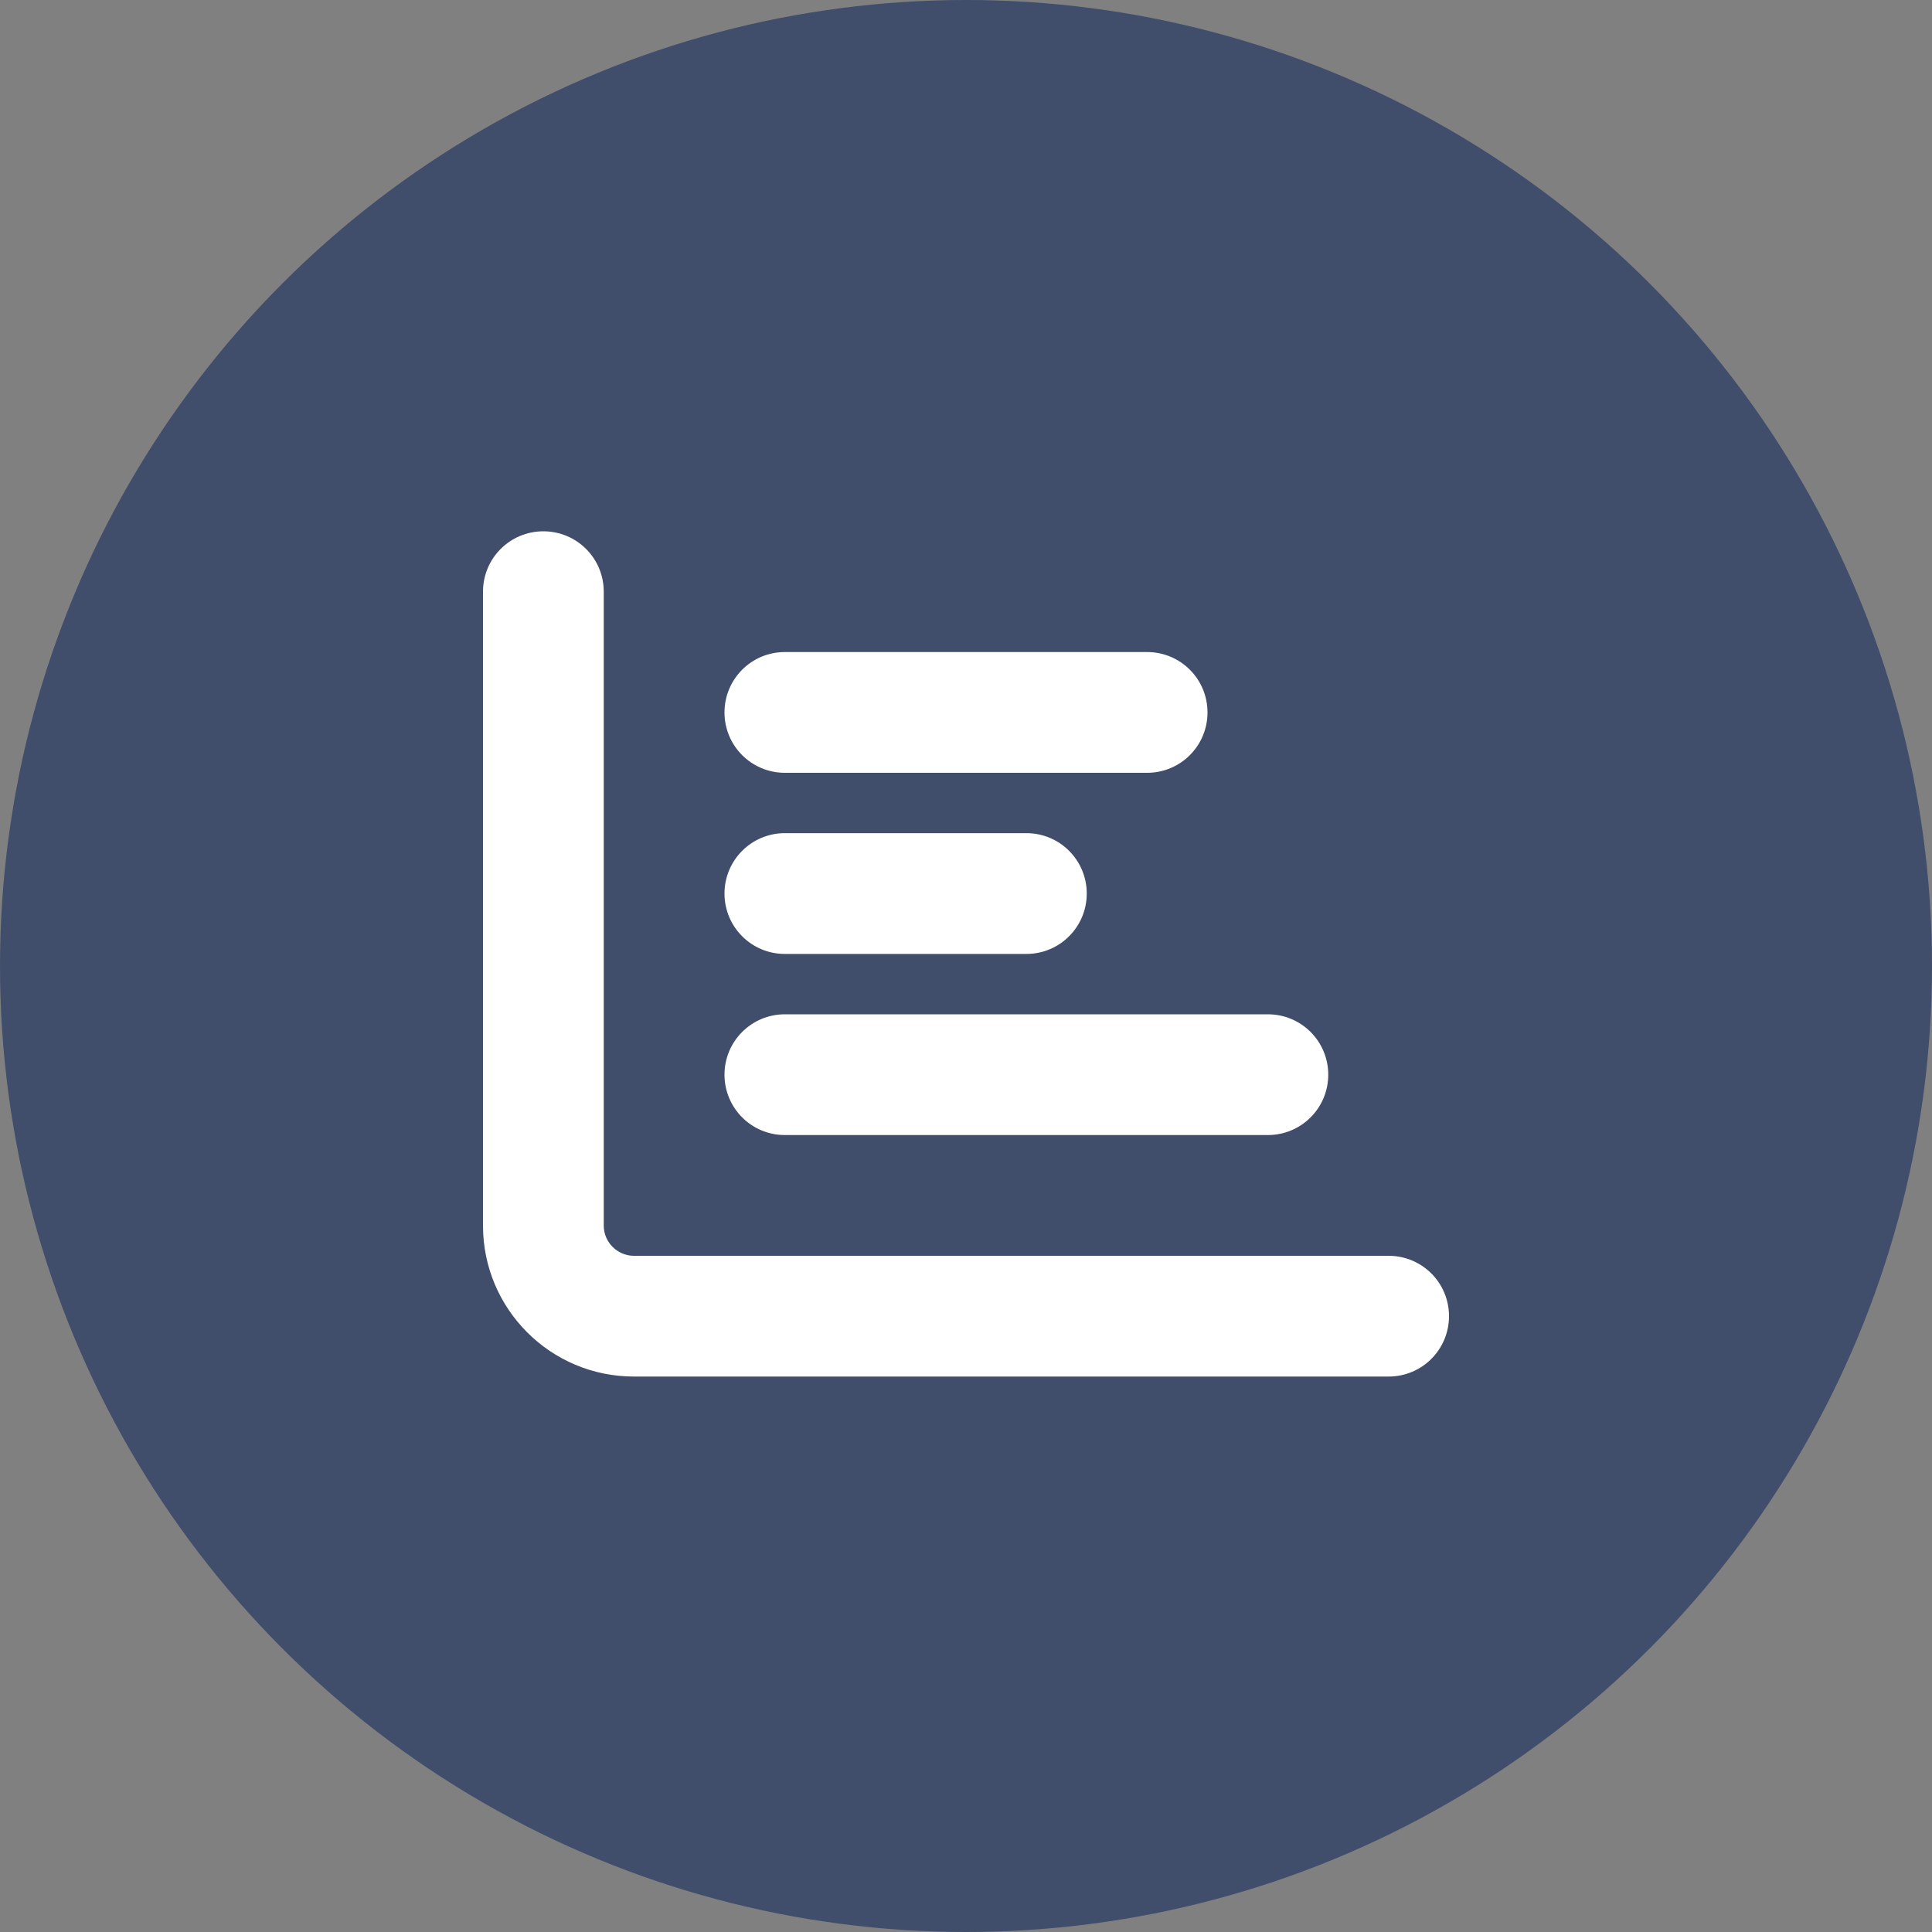 <svg width="50" height="50" viewBox="0 0 50 50" fill="none" xmlns="http://www.w3.org/2000/svg">
<rect x="0" y="0" width="50" height="50" fill="#808080" stroke="none"/>
<circle cx="25" cy="25" r="25" fill="#404E6B"/>
<path d="M14.062 13.75C14.927 13.75 15.625 14.448 15.625 15.312V31.719C15.625 32.148 15.977 32.5 16.406 32.5H35.938C36.802 32.5 37.5 33.198 37.5 34.062C37.5 34.927 36.802 35.625 35.938 35.625H16.406C14.248 35.625 12.5 33.877 12.5 31.719V15.312C12.5 14.448 13.198 13.75 14.062 13.75ZM18.75 18.438C18.75 17.573 19.448 16.875 20.312 16.875H29.688C30.552 16.875 31.25 17.573 31.25 18.438C31.25 19.302 30.552 20 29.688 20H20.312C19.448 20 18.75 19.302 18.75 18.438ZM20.312 21.562H26.562C27.427 21.562 28.125 22.261 28.125 23.125C28.125 23.989 27.427 24.688 26.562 24.688H20.312C19.448 24.688 18.75 23.989 18.75 23.125C18.75 22.261 19.448 21.562 20.312 21.562ZM20.312 26.25H32.812C33.677 26.25 34.375 26.948 34.375 27.812C34.375 28.677 33.677 29.375 32.812 29.375H20.312C19.448 29.375 18.75 28.677 18.75 27.812C18.75 26.948 19.448 26.25 20.312 26.25Z" fill="white"/>
</svg>
